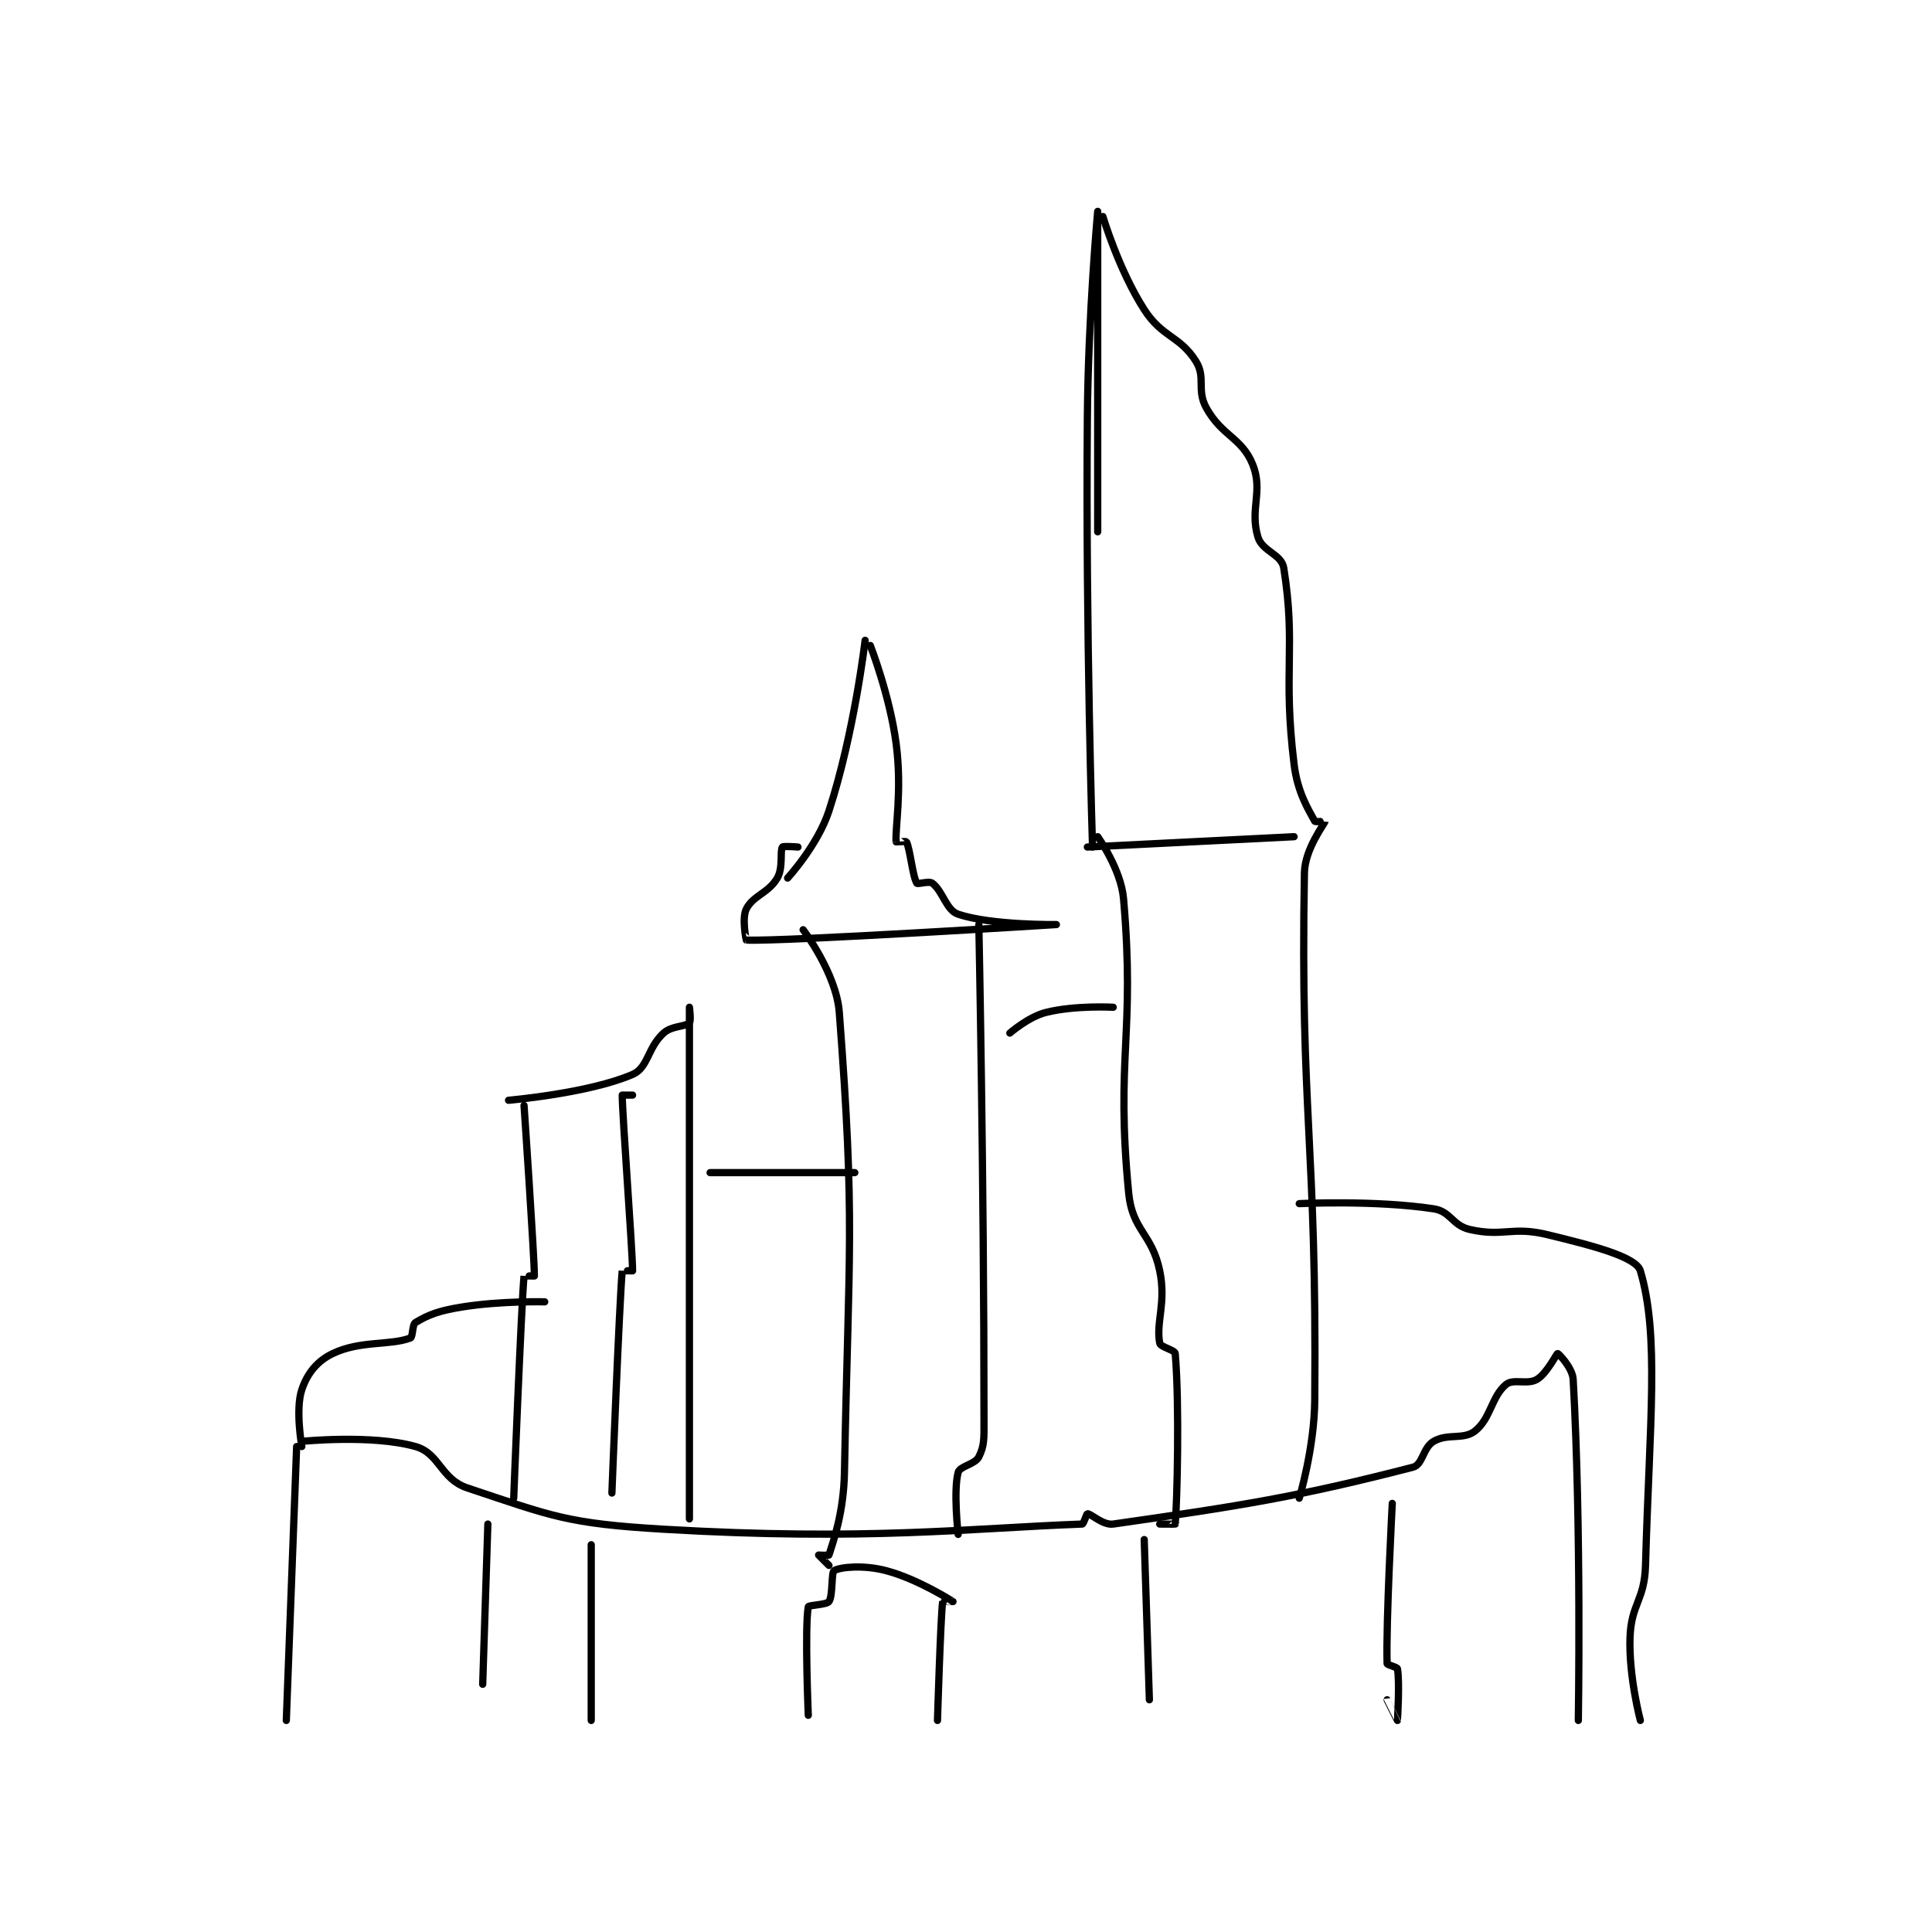 <?xml version="1.0" encoding="utf-8"?>
<!DOCTYPE svg PUBLIC "-//W3C//DTD SVG 1.1//EN" "http://www.w3.org/Graphics/SVG/1.1/DTD/svg11.dtd">
<svg viewBox="0 0 800 800" preserveAspectRatio="xMinYMin meet" xmlns="http://www.w3.org/2000/svg" version="1.1">
<g fill="none" stroke="black" stroke-linecap="round" stroke-linejoin="round" stroke-width="1.402">
<g transform="translate(118.554,87.52) scale(2.14) translate(-179,-188.983)">
<path id="0" d="M181 427.983 L179 480.983 "/>
<path id="1" d="M182 426.983 C182 426.983 195.559 425.609 204 427.983 C208.641 429.288 208.895 434.281 214 435.983 C230.391 441.447 233.29 442.883 252 443.983 C291.366 446.299 311.489 443.77 333 442.983 C333.285 442.973 333.853 440.983 334 440.983 C334.733 440.983 337.038 443.264 339 442.983 C363.787 439.442 374.933 437.678 397 431.983 C398.919 431.488 398.921 428.196 401 426.983 C403.756 425.376 406.76 426.743 409 424.983 C412.058 422.58 412.176 418.337 415 415.983 C416.43 414.792 419.154 416.091 421 414.983 C422.958 413.808 424.788 409.983 425 409.983 C425.159 409.983 427.874 412.743 428 414.983 C429.613 443.618 429 480.983 429 480.983 "/>
<path id="2" d="M218 442.983 L217 473.983 "/>
<path id="3" d="M238 446.983 L238 480.983 "/>
<path id="4" d="M280 479.983 C280 479.983 279.287 462.906 280 458.983 C280.059 458.661 283.554 458.608 284 457.983 C284.777 456.896 284.442 452.288 285 451.983 C286.306 451.271 290.74 450.872 295 451.983 C301.205 453.602 307.987 457.976 308 457.983 C308.002 457.984 306.005 457.948 306 457.983 C305.596 461.079 305 480.983 305 480.983 "/>
<path id="5" d="M393 438.983 C393 438.983 391.757 462.206 392 469.983 C392.008 470.25 393.937 470.638 394 470.983 C394.461 473.518 394.004 480.971 394 480.983 C393.999 480.988 392 476.983 392 476.983 "/>
<path id="6" d="M345 445.983 L346 476.983 "/>
<path id="7" d="M225 361.983 C225 361.983 227 391.342 227 394.983 C227 394.983 225.002 394.958 225 394.983 C224.455 400.844 223 437.983 223 437.983 "/>
<path id="8" d="M222 360.983 C222 360.983 237.561 359.64 246 355.983 C249.053 354.66 248.877 350.822 252 347.983 C253.604 346.525 256.177 346.806 257 345.983 C257.353 345.631 257 342.983 257 342.983 C257 342.983 257 441.983 257 441.983 "/>
<path id="9" d="M246 359.983 C246 359.983 244 359.983 244 359.983 C244 363.749 246 390.218 246 393.983 C246 393.983 244.002 393.958 244 393.983 C243.455 399.844 242 436.983 242 436.983 "/>
<path id="10" d="M291 271.983 C291 271.983 288.902 289.951 284 304.983 C281.832 311.634 276 317.983 276 317.983 "/>
<path id="11" d="M292 272.983 C292 272.983 295.77 282.637 297 291.983 C298.189 301.017 296.753 308.634 297 310.983 C297.003 311.009 298.923 310.829 299 310.983 C299.695 312.373 300.198 317.7 301 318.983 C301.163 319.243 303.354 318.499 304 318.983 C306.045 320.517 306.678 324.209 309 324.983 C315.523 327.158 328 326.983 328 326.983 C327.999 326.983 274.736 330.32 268 329.983 C267.966 329.982 267.126 325.732 268 323.983 C269.311 321.361 272.3 320.898 274 317.983 C275.178 315.964 274.478 312.765 275 311.983 C275.156 311.749 278 311.983 278 311.983 "/>
<path id="12" d="M279 327.983 C279 327.983 285.423 336.404 286 343.983 C289.111 384.818 287.831 389.361 287 432.983 C286.85 440.855 284.845 446.278 284 448.983 C283.969 449.083 282 448.983 282 448.983 C282 449.005 284 450.983 284 450.983 "/>
<path id="13" d="M313 326.983 C313 326.983 314 375.537 314 422.983 C314 426.443 314.093 427.798 313 429.983 C312.271 431.44 309.324 431.768 309 432.983 C308.044 436.568 309 444.983 309 444.983 "/>
<path id="14" d="M261 374.983 L289 374.983 "/>
<path id="15" d="M335 311.983 C335 311.983 333.663 270.397 334 228.983 C334.162 209.015 336 188.983 336 188.983 C336 188.983 336 250.983 336 250.983 "/>
<path id="16" d="M337 189.983 C337 189.983 340.082 200.332 345 207.983 C348.492 213.415 351.87 213.028 355 217.983 C356.969 221.101 355.09 223.51 357 226.983 C360.017 232.468 363.922 232.789 366 237.983 C368.049 243.107 365.385 246.6 367 251.983 C367.847 254.807 371.573 255.297 372 257.983 C374.41 273.133 371.792 277.955 374 295.983 C374.663 301.4 376.753 304.697 378 306.983 C378.103 307.173 380.004 306.964 380 306.983 C379.897 307.496 376.083 312.339 376 316.983 C375.16 364.003 378.415 368.781 378 418.983 C377.923 428.348 375 437.983 375 437.983 "/>
<path id="17" d="M336 309.983 C336 309.983 340.5 316.239 341 321.983 C343.293 348.356 339.427 352.515 342 378.983 C342.702 386.207 346.502 386.743 348 393.983 C349.291 400.224 347.234 403.897 348 407.983 C348.14 408.731 350.942 409.306 351 409.983 C351.848 419.881 351.372 438.892 351 442.983 C350.997 443.017 348 442.983 348 442.983 "/>
<path id="18" d="M319 347.983 C319 347.983 322.589 344.836 326 343.983 C331.649 342.571 339 342.983 339 342.983 "/>
<path id="19" d="M334 311.983 L374 309.983 "/>
<path id="20" d="M182 427.983 C182 427.983 180.723 420.813 182 416.983 C183.045 413.85 184.963 411.43 188 409.983 C193.346 407.438 199.044 408.467 203 406.983 C203.521 406.788 203.341 404.379 204 403.983 C206.541 402.459 208.532 401.698 213 400.983 C220.617 399.765 229 399.983 229 399.983 "/>
<path id="21" d="M375 380.983 C375 380.983 389.625 380.26 401 381.983 C404.308 382.485 404.609 385.213 408 385.983 C414.529 387.467 416.129 385.318 423 386.983 C431.879 389.136 440.2 391.288 441 393.983 C444.714 406.495 442.781 423.256 442 450.983 C441.807 457.838 439.222 458.328 439 464.983 C438.749 472.504 441 480.983 441 480.983 "/>
</g>
</g>
</svg>
